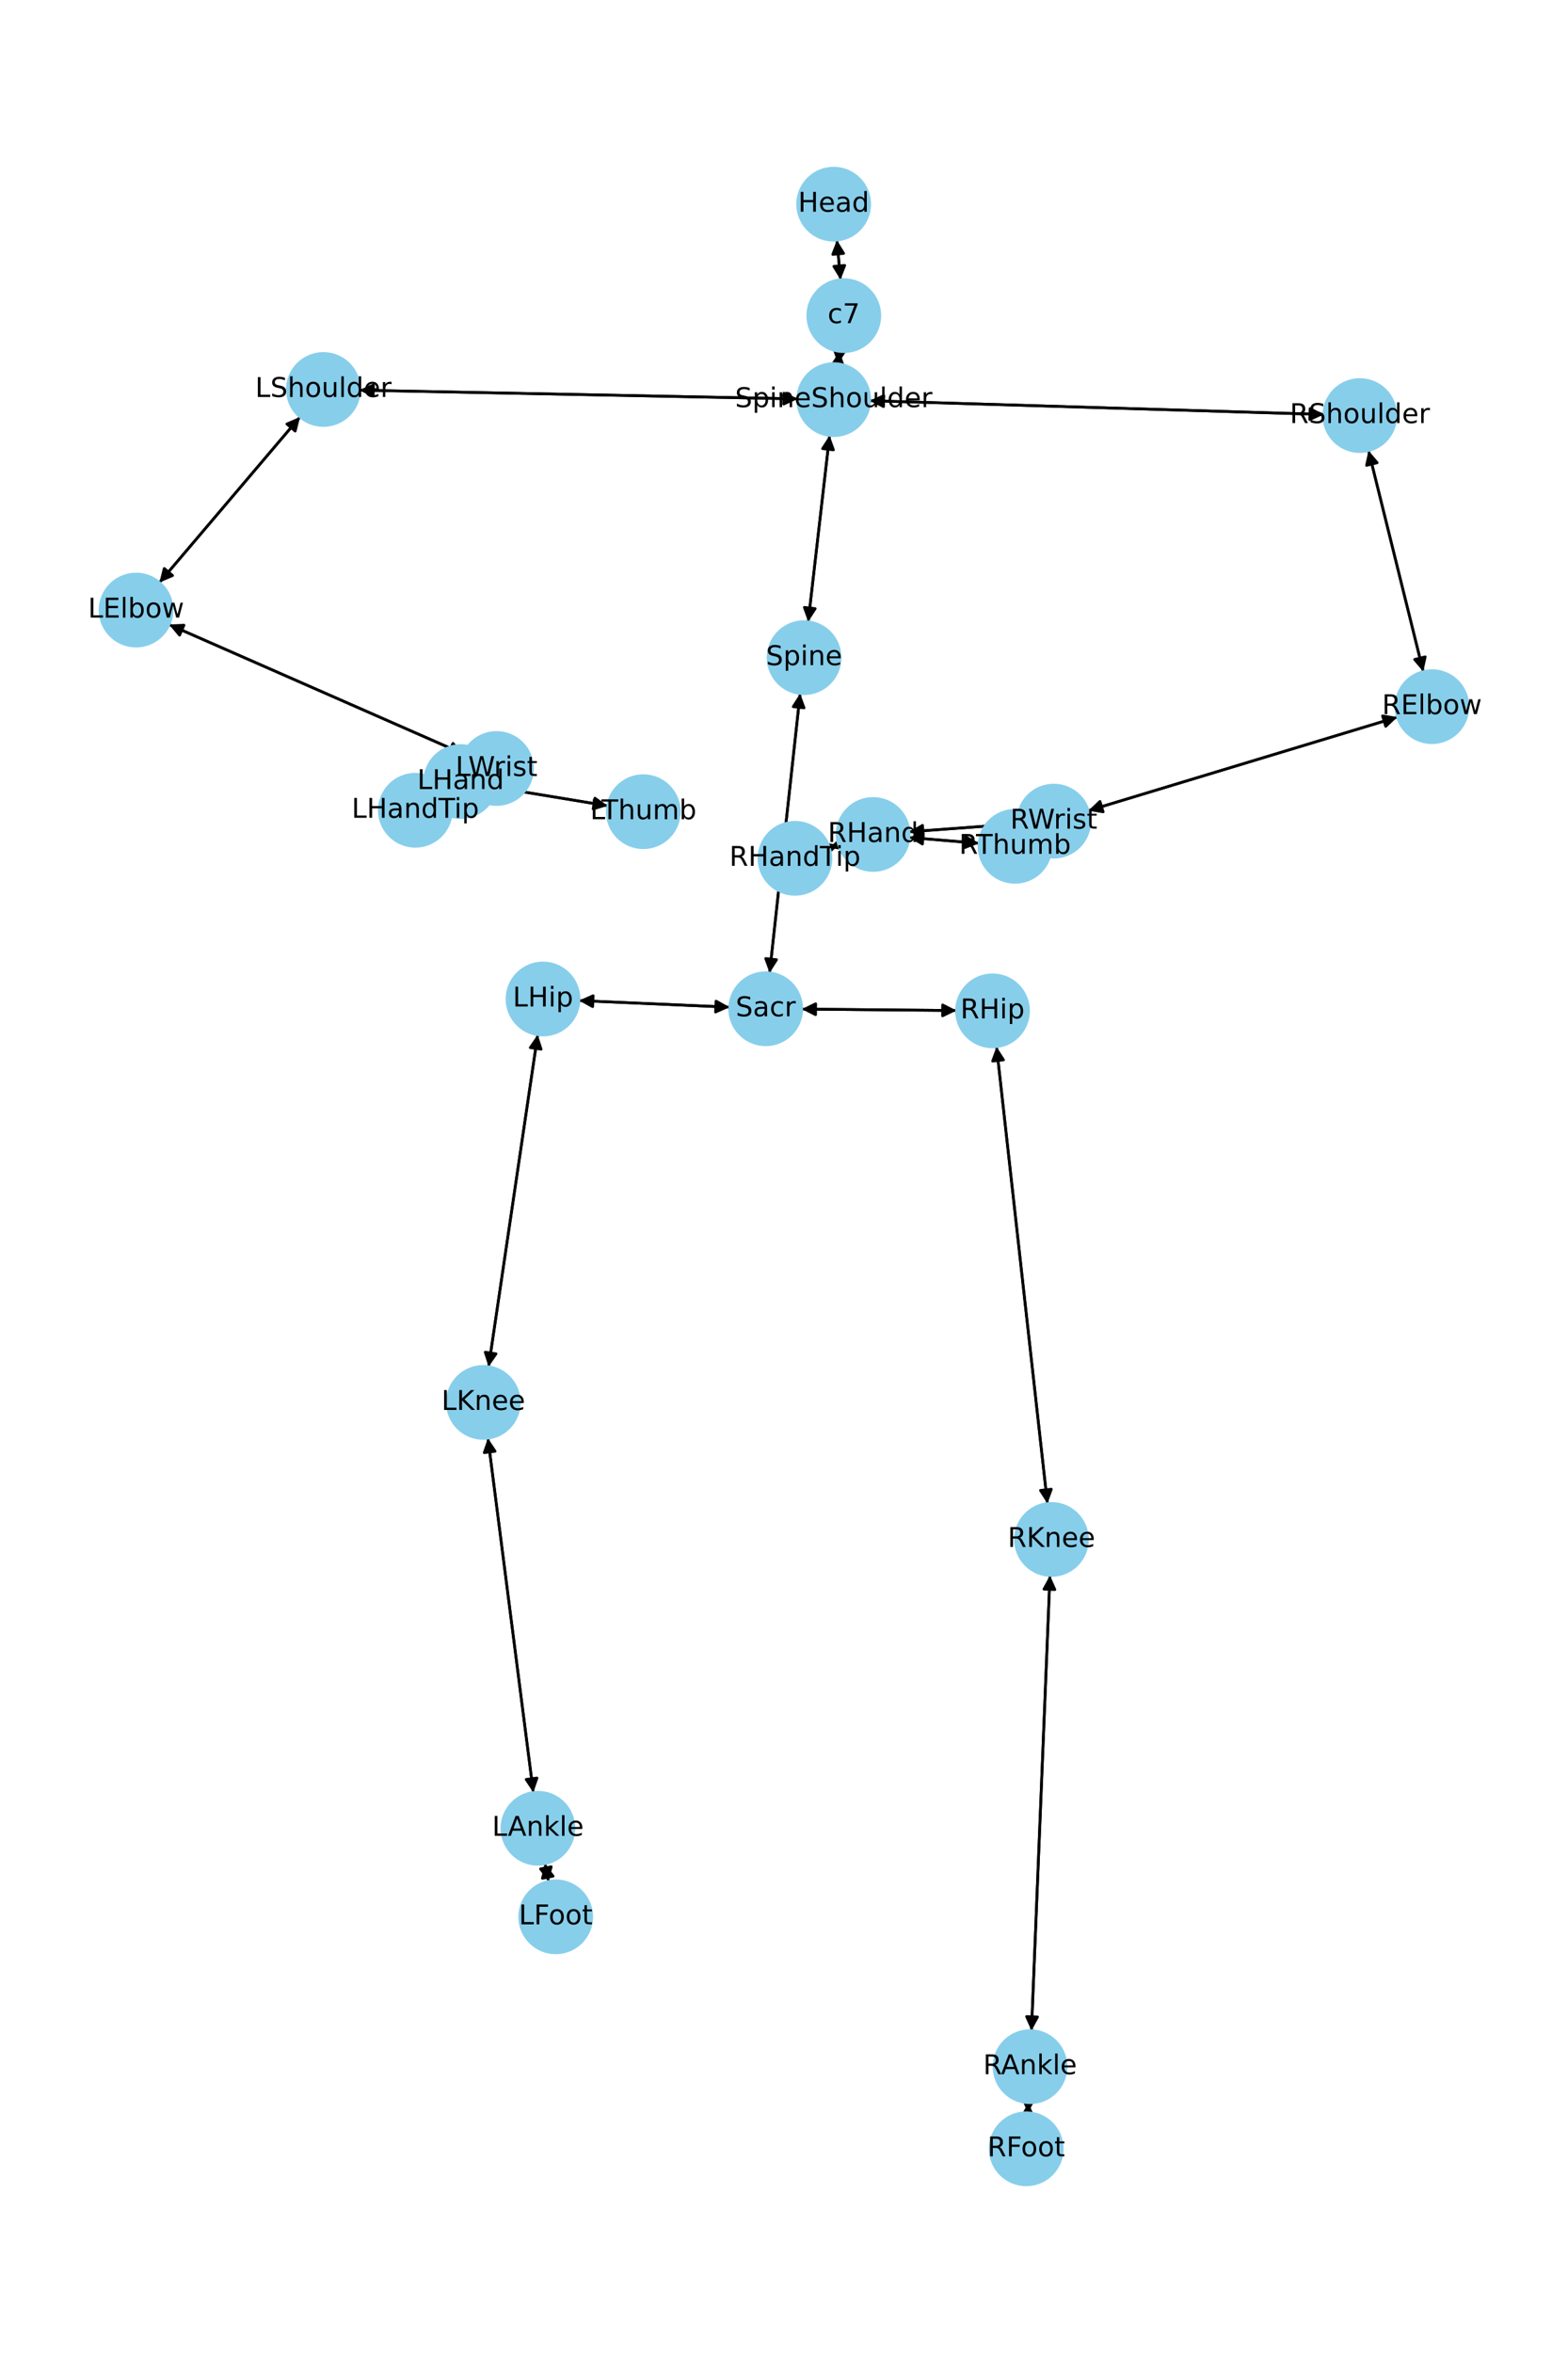 <?xml version="1.0" encoding="utf-8" standalone="no"?>
<!DOCTYPE svg PUBLIC "-//W3C//DTD SVG 1.1//EN"
  "http://www.w3.org/Graphics/SVG/1.1/DTD/svg11.dtd">
<!-- Created with matplotlib (https://matplotlib.org/) -->
<svg height="864pt" version="1.1" viewBox="0 0 576 864" width="576pt" xmlns="http://www.w3.org/2000/svg" xmlns:xlink="http://www.w3.org/1999/xlink">
 <defs>
  <style type="text/css">*{stroke-linecap:butt;stroke-linejoin:round;}</style>
 </defs>
 <g id="figure_1">
  <g id="patch_1">
   <path d="M 0 864 
L 576 864 
L 576 0 
L 0 0 
z
" style="fill:#ffffff;"/>
  </g>
  <g id="axes_1">
   <g id="patch_2">
    <path clip-path="url(#peb3e9d8297)" d="M 307.443 88.151 
Q 308.106 95.439 308.667 101.613 
" style="fill:none;stroke:#000000;stroke-linecap:round;"/>
    <path clip-path="url(#peb3e9d8297)" d="M 310.297 97.448 
L 308.667 101.613 
L 306.313 97.81 
L 310.297 97.448 
z
" style="stroke:#000000;stroke-linecap:round;"/>
   </g>
   <g id="patch_3">
    <path clip-path="url(#peb3e9d8297)" d="M 308.389 129.034 
Q 308.115 131.318 307.974 132.493 
" style="fill:none;stroke:#000000;stroke-linecap:round;"/>
    <path clip-path="url(#peb3e9d8297)" d="M 310.437 128.759 
L 307.974 132.493 
L 306.465 128.283 
L 310.437 128.759 
z
" style="stroke:#000000;stroke-linecap:round;"/>
   </g>
   <g id="patch_4">
    <path clip-path="url(#peb3e9d8297)" d="M 308.768 102.723 
Q 308.105 95.436 307.544 89.261 
" style="fill:none;stroke:#000000;stroke-linecap:round;"/>
    <path clip-path="url(#peb3e9d8297)" d="M 305.915 93.426 
L 307.544 89.261 
L 309.898 93.064 
L 305.915 93.426 
z
" style="stroke:#000000;stroke-linecap:round;"/>
   </g>
   <g id="patch_5">
    <path clip-path="url(#peb3e9d8297)" d="M 304.754 159.879 
Q 300.82 194.108 297.013 227.225 
" style="fill:none;stroke:#000000;stroke-linecap:round;"/>
    <path clip-path="url(#peb3e9d8297)" d="M 299.457 223.48 
L 297.013 227.225 
L 295.483 223.023 
L 299.457 223.48 
z
" style="stroke:#000000;stroke-linecap:round;"/>
   </g>
   <g id="patch_6">
    <path clip-path="url(#peb3e9d8297)" d="M 293.041 146.476 
Q 212.532 144.874 133.141 143.295 
" style="fill:none;stroke:#000000;stroke-linecap:round;"/>
    <path clip-path="url(#peb3e9d8297)" d="M 137.101 145.374 
L 133.141 143.295 
L 137.18 141.375 
L 137.101 145.374 
z
" style="stroke:#000000;stroke-linecap:round;"/>
   </g>
   <g id="patch_7">
    <path clip-path="url(#peb3e9d8297)" d="M 319.486 147.139 
Q 402.899 149.665 485.196 152.157 
" style="fill:none;stroke:#000000;stroke-linecap:round;"/>
    <path clip-path="url(#peb3e9d8297)" d="M 481.258 150.037 
L 485.196 152.157 
L 481.137 154.035 
L 481.258 150.037 
z
" style="stroke:#000000;stroke-linecap:round;"/>
   </g>
   <g id="patch_8">
    <path clip-path="url(#peb3e9d8297)" d="M 307.841 133.604 
Q 308.115 131.32 308.256 130.145 
" style="fill:none;stroke:#000000;stroke-linecap:round;"/>
    <path clip-path="url(#peb3e9d8297)" d="M 305.794 133.878 
L 308.256 130.145 
L 309.765 134.355 
L 305.794 133.878 
z
" style="stroke:#000000;stroke-linecap:round;"/>
   </g>
   <g id="patch_9">
    <path clip-path="url(#peb3e9d8297)" d="M 293.936 254.631 
Q 288.324 305.946 282.832 356.151 
" style="fill:none;stroke:#000000;stroke-linecap:round;"/>
    <path clip-path="url(#peb3e9d8297)" d="M 285.255 352.392 
L 282.832 356.151 
L 281.279 351.957 
L 285.255 352.392 
z
" style="stroke:#000000;stroke-linecap:round;"/>
   </g>
   <g id="patch_10">
    <path clip-path="url(#peb3e9d8297)" d="M 296.886 228.336 
Q 300.82 194.108 304.627 160.99 
" style="fill:none;stroke:#000000;stroke-linecap:round;"/>
    <path clip-path="url(#peb3e9d8297)" d="M 302.183 164.736 
L 304.627 160.99 
L 306.157 165.192 
L 302.183 164.736 
z
" style="stroke:#000000;stroke-linecap:round;"/>
   </g>
   <g id="patch_11">
    <path clip-path="url(#peb3e9d8297)" d="M 268.057 369.83 
Q 240.371 368.617 213.802 367.453 
" style="fill:none;stroke:#000000;stroke-linecap:round;"/>
    <path clip-path="url(#peb3e9d8297)" d="M 217.711 369.626 
L 213.802 367.453 
L 217.886 365.63 
L 217.711 369.626 
z
" style="stroke:#000000;stroke-linecap:round;"/>
   </g>
   <g id="patch_12">
    <path clip-path="url(#peb3e9d8297)" d="M 294.499 370.531 
Q 322.938 370.793 350.258 371.045 
" style="fill:none;stroke:#000000;stroke-linecap:round;"/>
    <path clip-path="url(#peb3e9d8297)" d="M 346.277 369.008 
L 350.258 371.045 
L 346.24 373.008 
L 346.277 369.008 
z
" style="stroke:#000000;stroke-linecap:round;"/>
   </g>
   <g id="patch_13">
    <path clip-path="url(#peb3e9d8297)" d="M 282.711 357.256 
Q 288.324 305.94 293.815 255.736 
" style="fill:none;stroke:#000000;stroke-linecap:round;"/>
    <path clip-path="url(#peb3e9d8297)" d="M 291.392 259.494 
L 293.815 255.736 
L 295.369 259.929 
L 291.392 259.494 
z
" style="stroke:#000000;stroke-linecap:round;"/>
   </g>
   <g id="patch_14">
    <path clip-path="url(#peb3e9d8297)" d="M 110.23 153.093 
Q 84.39 183.512 59.273 213.079 
" style="fill:none;stroke:#000000;stroke-linecap:round;"/>
    <path clip-path="url(#peb3e9d8297)" d="M 63.387 211.326 
L 59.273 213.079 
L 60.339 208.736 
L 63.387 211.326 
z
" style="stroke:#000000;stroke-linecap:round;"/>
   </g>
   <g id="patch_15">
    <path clip-path="url(#peb3e9d8297)" d="M 132.021 143.272 
Q 212.529 144.874 291.92 146.453 
" style="fill:none;stroke:#000000;stroke-linecap:round;"/>
    <path clip-path="url(#peb3e9d8297)" d="M 287.96 144.374 
L 291.92 146.453 
L 287.881 148.373 
L 287.96 144.374 
z
" style="stroke:#000000;stroke-linecap:round;"/>
   </g>
   <g id="patch_16">
    <path clip-path="url(#peb3e9d8297)" d="M 62.094 229.335 
Q 116.188 253.098 169.259 276.411 
" style="fill:none;stroke:#000000;stroke-linecap:round;"/>
    <path clip-path="url(#peb3e9d8297)" d="M 166.401 272.971 
L 169.259 276.411 
L 164.792 276.633 
L 166.401 272.971 
z
" style="stroke:#000000;stroke-linecap:round;"/>
   </g>
   <g id="patch_17">
    <path clip-path="url(#peb3e9d8297)" d="M 58.549 213.932 
Q 84.39 183.512 109.506 153.945 
" style="fill:none;stroke:#000000;stroke-linecap:round;"/>
    <path clip-path="url(#peb3e9d8297)" d="M 105.392 155.699 
L 109.506 153.945 
L 108.441 158.289 
L 105.392 155.699 
z
" style="stroke:#000000;stroke-linecap:round;"/>
   </g>
   <g id="patch_18">
    <path clip-path="url(#peb3e9d8297)" d="M 169.964 286.708 
Q 169.589 286.845 170.265 286.598 
" style="fill:none;stroke:#000000;stroke-linecap:round;"/>
    <path clip-path="url(#peb3e9d8297)" d="M 174.708 287.109 
L 170.265 286.598 
L 173.339 283.35 
L 174.708 287.109 
z
" style="stroke:#000000;stroke-linecap:round;"/>
   </g>
   <g id="patch_19">
    <path clip-path="url(#peb3e9d8297)" d="M 170.284 276.861 
Q 116.189 253.098 63.119 229.785 
" style="fill:none;stroke:#000000;stroke-linecap:round;"/>
    <path clip-path="url(#peb3e9d8297)" d="M 65.976 233.225 
L 63.119 229.785 
L 67.585 229.563 
L 65.976 233.225 
z
" style="stroke:#000000;stroke-linecap:round;"/>
   </g>
   <g id="patch_20">
    <path clip-path="url(#peb3e9d8297)" d="M 158.039 294.062 
Q 155.307 295.793 153.52 296.926 
" style="fill:none;stroke:#000000;stroke-linecap:round;"/>
    <path clip-path="url(#peb3e9d8297)" d="M 157.969 296.474 
L 153.52 296.926 
L 155.828 293.095 
L 157.969 296.474 
z
" style="stroke:#000000;stroke-linecap:round;"/>
   </g>
   <g id="patch_21">
    <path clip-path="url(#peb3e9d8297)" d="M 182.267 289.133 
Q 202.764 292.513 222.158 295.711 
" style="fill:none;stroke:#000000;stroke-linecap:round;"/>
    <path clip-path="url(#peb3e9d8297)" d="M 218.537 293.087 
L 222.158 295.711 
L 217.886 297.034 
L 218.537 293.087 
z
" style="stroke:#000000;stroke-linecap:round;"/>
   </g>
   <g id="patch_22">
    <path clip-path="url(#peb3e9d8297)" d="M 181.644 282.454 
Q 182.019 282.317 181.343 282.563 
" style="fill:none;stroke:#000000;stroke-linecap:round;"/>
    <path clip-path="url(#peb3e9d8297)" d="M 176.9 282.053 
L 181.343 282.563 
L 178.269 285.811 
L 176.9 282.053 
z
" style="stroke:#000000;stroke-linecap:round;"/>
   </g>
   <g id="patch_23">
    <path clip-path="url(#peb3e9d8297)" d="M 502.718 165.433 
Q 512.776 206.032 522.566 245.546 
" style="fill:none;stroke:#000000;stroke-linecap:round;"/>
    <path clip-path="url(#peb3e9d8297)" d="M 523.545 241.182 
L 522.566 245.546 
L 519.663 242.144 
L 523.545 241.182 
z
" style="stroke:#000000;stroke-linecap:round;"/>
   </g>
   <g id="patch_24">
    <path clip-path="url(#peb3e9d8297)" d="M 486.315 152.191 
Q 402.902 149.665 320.605 147.173 
" style="fill:none;stroke:#000000;stroke-linecap:round;"/>
    <path clip-path="url(#peb3e9d8297)" d="M 324.543 149.293 
L 320.605 147.173 
L 324.664 145.295 
L 324.543 149.293 
z
" style="stroke:#000000;stroke-linecap:round;"/>
   </g>
   <g id="patch_25">
    <path clip-path="url(#peb3e9d8297)" d="M 513.353 263.305 
Q 456.557 280.49 400.832 297.351 
" style="fill:none;stroke:#000000;stroke-linecap:round;"/>
    <path clip-path="url(#peb3e9d8297)" d="M 405.239 298.107 
L 400.832 297.351 
L 404.081 294.278 
L 405.239 298.107 
z
" style="stroke:#000000;stroke-linecap:round;"/>
   </g>
   <g id="patch_26">
    <path clip-path="url(#peb3e9d8297)" d="M 522.835 246.632 
Q 512.776 206.033 502.987 166.519 
" style="fill:none;stroke:#000000;stroke-linecap:round;"/>
    <path clip-path="url(#peb3e9d8297)" d="M 502.007 170.883 
L 502.987 166.519 
L 505.89 169.921 
L 502.007 170.883 
z
" style="stroke:#000000;stroke-linecap:round;"/>
   </g>
   <g id="patch_27">
    <path clip-path="url(#peb3e9d8297)" d="M 373.904 302.481 
Q 353.915 303.957 335.041 305.351 
" style="fill:none;stroke:#000000;stroke-linecap:round;"/>
    <path clip-path="url(#peb3e9d8297)" d="M 339.178 307.051 
L 335.041 305.351 
L 338.883 303.062 
L 339.178 307.051 
z
" style="stroke:#000000;stroke-linecap:round;"/>
   </g>
   <g id="patch_28">
    <path clip-path="url(#peb3e9d8297)" d="M 399.76 297.675 
Q 456.556 280.491 512.281 263.63 
" style="fill:none;stroke:#000000;stroke-linecap:round;"/>
    <path clip-path="url(#peb3e9d8297)" d="M 507.874 262.874 
L 512.281 263.63 
L 509.032 266.702 
L 507.874 262.874 
z
" style="stroke:#000000;stroke-linecap:round;"/>
   </g>
   <g id="patch_29">
    <path clip-path="url(#peb3e9d8297)" d="M 308.081 310.269 
Q 306.382 310.787 305.752 310.979 
" style="fill:none;stroke:#000000;stroke-linecap:round;"/>
    <path clip-path="url(#peb3e9d8297)" d="M 310.162 311.725 
L 305.752 310.979 
L 308.994 307.899 
L 310.162 311.725 
z
" style="stroke:#000000;stroke-linecap:round;"/>
   </g>
   <g id="patch_30">
    <path clip-path="url(#peb3e9d8297)" d="M 333.916 307.508 
Q 346.798 308.583 358.565 309.565 
" style="fill:none;stroke:#000000;stroke-linecap:round;"/>
    <path clip-path="url(#peb3e9d8297)" d="M 354.746 307.24 
L 358.565 309.565 
L 354.413 311.226 
L 354.746 307.24 
z
" style="stroke:#000000;stroke-linecap:round;"/>
   </g>
   <g id="patch_31">
    <path clip-path="url(#peb3e9d8297)" d="M 333.927 305.434 
Q 353.916 303.957 372.79 302.563 
" style="fill:none;stroke:#000000;stroke-linecap:round;"/>
    <path clip-path="url(#peb3e9d8297)" d="M 368.653 300.863 
L 372.79 302.563 
L 368.948 304.853 
L 368.653 300.863 
z
" style="stroke:#000000;stroke-linecap:round;"/>
   </g>
   <g id="patch_32">
    <path clip-path="url(#peb3e9d8297)" d="M 197.533 379.912 
Q 188.511 440.892 179.652 500.766 
" style="fill:none;stroke:#000000;stroke-linecap:round;"/>
    <path clip-path="url(#peb3e9d8297)" d="M 182.216 497.102 
L 179.652 500.766 
L 178.259 496.516 
L 182.216 497.102 
z
" style="stroke:#000000;stroke-linecap:round;"/>
   </g>
   <g id="patch_33">
    <path clip-path="url(#peb3e9d8297)" d="M 212.686 367.404 
Q 240.371 368.617 266.94 369.782 
" style="fill:none;stroke:#000000;stroke-linecap:round;"/>
    <path clip-path="url(#peb3e9d8297)" d="M 263.031 367.608 
L 266.94 369.782 
L 262.856 371.604 
L 263.031 367.608 
z
" style="stroke:#000000;stroke-linecap:round;"/>
   </g>
   <g id="patch_34">
    <path clip-path="url(#peb3e9d8297)" d="M 179.235 528.075 
Q 187.579 593.141 195.78 657.098 
" style="fill:none;stroke:#000000;stroke-linecap:round;"/>
    <path clip-path="url(#peb3e9d8297)" d="M 197.255 652.876 
L 195.78 657.098 
L 193.288 653.385 
L 197.255 652.876 
z
" style="stroke:#000000;stroke-linecap:round;"/>
   </g>
   <g id="patch_35">
    <path clip-path="url(#peb3e9d8297)" d="M 179.489 501.87 
Q 188.511 440.889 197.37 381.015 
" style="fill:none;stroke:#000000;stroke-linecap:round;"/>
    <path clip-path="url(#peb3e9d8297)" d="M 194.806 384.68 
L 197.37 381.015 
L 198.763 385.265 
L 194.806 384.68 
z
" style="stroke:#000000;stroke-linecap:round;"/>
   </g>
   <g id="patch_36">
    <path clip-path="url(#peb3e9d8297)" d="M 200.209 684.293 
Q 200.87 687.583 201.311 689.778 
" style="fill:none;stroke:#000000;stroke-linecap:round;"/>
    <path clip-path="url(#peb3e9d8297)" d="M 202.484 685.462 
L 201.311 689.778 
L 198.562 686.25 
L 202.484 685.462 
z
" style="stroke:#000000;stroke-linecap:round;"/>
   </g>
   <g id="patch_37">
    <path clip-path="url(#peb3e9d8297)" d="M 195.923 658.208 
Q 187.579 593.142 179.377 529.185 
" style="fill:none;stroke:#000000;stroke-linecap:round;"/>
    <path clip-path="url(#peb3e9d8297)" d="M 177.902 533.407 
L 179.377 529.185 
L 181.87 532.898 
L 177.902 533.407 
z
" style="stroke:#000000;stroke-linecap:round;"/>
   </g>
   <g id="patch_38">
    <path clip-path="url(#peb3e9d8297)" d="M 201.531 690.874 
Q 200.87 687.583 200.429 685.389 
" style="fill:none;stroke:#000000;stroke-linecap:round;"/>
    <path clip-path="url(#peb3e9d8297)" d="M 199.256 689.704 
L 200.429 685.389 
L 203.178 688.917 
L 199.256 689.704 
z
" style="stroke:#000000;stroke-linecap:round;"/>
   </g>
   <g id="patch_39">
    <path clip-path="url(#peb3e9d8297)" d="M 366.067 384.324 
Q 375.421 468.225 384.651 551.015 
" style="fill:none;stroke:#000000;stroke-linecap:round;"/>
    <path clip-path="url(#peb3e9d8297)" d="M 386.195 546.818 
L 384.651 551.015 
L 382.22 547.261 
L 386.195 546.818 
z
" style="stroke:#000000;stroke-linecap:round;"/>
   </g>
   <g id="patch_40">
    <path clip-path="url(#peb3e9d8297)" d="M 351.376 371.055 
Q 322.937 370.793 295.616 370.542 
" style="fill:none;stroke:#000000;stroke-linecap:round;"/>
    <path clip-path="url(#peb3e9d8297)" d="M 299.598 372.579 
L 295.616 370.542 
L 299.635 368.579 
L 299.598 372.579 
z
" style="stroke:#000000;stroke-linecap:round;"/>
   </g>
   <g id="patch_41">
    <path clip-path="url(#peb3e9d8297)" d="M 385.703 578.491 
Q 382.309 662.07 378.96 744.532 
" style="fill:none;stroke:#000000;stroke-linecap:round;"/>
    <path clip-path="url(#peb3e9d8297)" d="M 381.121 740.616 
L 378.96 744.532 
L 377.124 740.454 
L 381.121 740.616 
z
" style="stroke:#000000;stroke-linecap:round;"/>
   </g>
   <g id="patch_42">
    <path clip-path="url(#peb3e9d8297)" d="M 384.774 552.124 
Q 375.421 468.223 366.191 385.433 
" style="fill:none;stroke:#000000;stroke-linecap:round;"/>
    <path clip-path="url(#peb3e9d8297)" d="M 364.647 389.63 
L 366.191 385.433 
L 368.622 389.187 
L 364.647 389.63 
z
" style="stroke:#000000;stroke-linecap:round;"/>
   </g>
   <g id="patch_43">
    <path clip-path="url(#peb3e9d8297)" d="M 377.767 772.08 
Q 377.68 773.944 377.646 774.691 
" style="fill:none;stroke:#000000;stroke-linecap:round;"/>
    <path clip-path="url(#peb3e9d8297)" d="M 379.829 770.788 
L 377.646 774.691 
L 375.833 770.603 
L 379.829 770.788 
z
" style="stroke:#000000;stroke-linecap:round;"/>
   </g>
   <g id="patch_44">
    <path clip-path="url(#peb3e9d8297)" d="M 378.915 745.649 
Q 382.309 662.07 385.658 579.608 
" style="fill:none;stroke:#000000;stroke-linecap:round;"/>
    <path clip-path="url(#peb3e9d8297)" d="M 383.497 583.523 
L 385.658 579.608 
L 387.494 583.686 
L 383.497 583.523 
z
" style="stroke:#000000;stroke-linecap:round;"/>
   </g>
   <g id="patch_45">
    <path clip-path="url(#peb3e9d8297)" d="M 377.594 775.813 
Q 377.68 773.949 377.715 773.203 
" style="fill:none;stroke:#000000;stroke-linecap:round;"/>
    <path clip-path="url(#peb3e9d8297)" d="M 375.532 777.106 
L 377.715 773.203 
L 379.527 777.291 
L 375.532 777.106 
z
" style="stroke:#000000;stroke-linecap:round;"/>
   </g>
   <g id="patch_46">
    <path clip-path="url(#peb3e9d8297)" d="M 163.75 290.443 
Q 166.482 288.712 168.27 287.58 
" style="fill:none;stroke:#000000;stroke-linecap:round;"/>
    <path clip-path="url(#peb3e9d8297)" d="M 163.82 288.031 
L 168.27 287.58 
L 165.961 291.41 
L 163.82 288.031 
z
" style="stroke:#000000;stroke-linecap:round;"/>
   </g>
   <g id="patch_47">
    <path clip-path="url(#peb3e9d8297)" d="M 223.263 295.893 
Q 202.765 292.513 183.371 289.315 
" style="fill:none;stroke:#000000;stroke-linecap:round;"/>
    <path clip-path="url(#peb3e9d8297)" d="M 186.992 291.939 
L 183.371 289.315 
L 187.643 287.993 
L 186.992 291.939 
z
" style="stroke:#000000;stroke-linecap:round;"/>
   </g>
   <g id="patch_48">
    <path clip-path="url(#peb3e9d8297)" d="M 304.682 311.306 
Q 306.381 310.788 307.01 310.596 
" style="fill:none;stroke:#000000;stroke-linecap:round;"/>
    <path clip-path="url(#peb3e9d8297)" d="M 302.601 309.85 
L 307.01 310.596 
L 303.768 313.676 
L 302.601 309.85 
z
" style="stroke:#000000;stroke-linecap:round;"/>
   </g>
   <g id="patch_49">
    <path clip-path="url(#peb3e9d8297)" d="M 359.681 309.659 
Q 346.8 308.583 335.032 307.601 
" style="fill:none;stroke:#000000;stroke-linecap:round;"/>
    <path clip-path="url(#peb3e9d8297)" d="M 338.852 309.927 
L 335.032 307.601 
L 339.185 305.941 
L 338.852 309.927 
z
" style="stroke:#000000;stroke-linecap:round;"/>
   </g>
   <g id="PathCollection_1">
    <defs>
     <path d="M 0 13.229 
C 3.508 13.229 6.873 11.835 9.354 9.354 
C 11.835 6.873 13.229 3.508 13.229 0 
C 13.229 -3.508 11.835 -6.873 9.354 -9.354 
C 6.873 -11.835 3.508 -13.229 0 -13.229 
C -3.508 -13.229 -6.873 -11.835 -9.354 -9.354 
C -11.835 -6.873 -13.229 -3.508 -13.229 0 
C -13.229 3.508 -11.835 6.873 -9.354 9.354 
C -6.873 11.835 -3.508 13.229 0 13.229 
z
" id="m59c75a19c3" style="stroke:#87ceeb;"/>
    </defs>
    <g clip-path="url(#peb3e9d8297)">
     <use style="fill:#87ceeb;stroke:#87ceeb;" x="306.246" xlink:href="#m59c75a19c3" y="74.975"/>
     <use style="fill:#87ceeb;stroke:#87ceeb;" x="309.966" xlink:href="#m59c75a19c3" y="115.899"/>
     <use style="fill:#87ceeb;stroke:#87ceeb;" x="306.265" xlink:href="#m59c75a19c3" y="146.739"/>
     <use style="fill:#87ceeb;stroke:#87ceeb;" x="295.375" xlink:href="#m59c75a19c3" y="241.477"/>
     <use style="fill:#87ceeb;stroke:#87ceeb;" x="281.273" xlink:href="#m59c75a19c3" y="370.41"/>
     <use style="fill:#87ceeb;stroke:#87ceeb;" x="118.796" xlink:href="#m59c75a19c3" y="143.009"/>
     <use style="fill:#87ceeb;stroke:#87ceeb;" x="49.983" xlink:href="#m59c75a19c3" y="224.015"/>
     <use style="fill:#87ceeb;stroke:#87ceeb;" x="182.394" xlink:href="#m59c75a19c3" y="282.181"/>
     <use style="fill:#87ceeb;stroke:#87ceeb;" x="169.214" xlink:href="#m59c75a19c3" y="286.981"/>
     <use style="fill:#87ceeb;stroke:#87ceeb;" x="499.536" xlink:href="#m59c75a19c3" y="152.591"/>
     <use style="fill:#87ceeb;stroke:#87ceeb;" x="526.017" xlink:href="#m59c75a19c3" y="259.474"/>
     <use style="fill:#87ceeb;stroke:#87ceeb;" x="387.097" xlink:href="#m59c75a19c3" y="301.507"/>
     <use style="fill:#87ceeb;stroke:#87ceeb;" x="320.735" xlink:href="#m59c75a19c3" y="306.408"/>
     <use style="fill:#87ceeb;stroke:#87ceeb;" x="199.469" xlink:href="#m59c75a19c3" y="366.824"/>
     <use style="fill:#87ceeb;stroke:#87ceeb;" x="177.553" xlink:href="#m59c75a19c3" y="514.957"/>
     <use style="fill:#87ceeb;stroke:#87ceeb;" x="197.605" xlink:href="#m59c75a19c3" y="671.327"/>
     <use style="fill:#87ceeb;stroke:#87ceeb;" x="204.135" xlink:href="#m59c75a19c3" y="703.84"/>
     <use style="fill:#87ceeb;stroke:#87ceeb;" x="364.602" xlink:href="#m59c75a19c3" y="371.177"/>
     <use style="fill:#87ceeb;stroke:#87ceeb;" x="386.24" xlink:href="#m59c75a19c3" y="565.271"/>
     <use style="fill:#87ceeb;stroke:#87ceeb;" x="378.378" xlink:href="#m59c75a19c3" y="758.869"/>
     <use style="fill:#87ceeb;stroke:#87ceeb;" x="376.982" xlink:href="#m59c75a19c3" y="789.025"/>
     <use style="fill:#87ceeb;stroke:#87ceeb;" x="152.575" xlink:href="#m59c75a19c3" y="297.524"/>
     <use style="fill:#87ceeb;stroke:#87ceeb;" x="236.315" xlink:href="#m59c75a19c3" y="298.045"/>
     <use style="fill:#87ceeb;stroke:#87ceeb;" x="292.028" xlink:href="#m59c75a19c3" y="315.167"/>
     <use style="fill:#87ceeb;stroke:#87ceeb;" x="372.863" xlink:href="#m59c75a19c3" y="310.759"/>
    </g>
   </g>
   <g id="text_1">
    <g clip-path="url(#peb3e9d8297)">
     <!-- Head -->
     <g transform="translate(293.171 77.735)scale(0.1 -0.1)">
      <defs>
       <path d="M 9.812 72.906 
L 19.672 72.906 
L 19.672 43.016 
L 55.516 43.016 
L 55.516 72.906 
L 65.375 72.906 
L 65.375 0 
L 55.516 0 
L 55.516 34.719 
L 19.672 34.719 
L 19.672 0 
L 9.812 0 
z
" id="DejaVuSans-72"/>
       <path d="M 56.203 29.594 
L 56.203 25.203 
L 14.891 25.203 
Q 15.484 15.922 20.484 11.062 
Q 25.484 6.203 34.422 6.203 
Q 39.594 6.203 44.453 7.469 
Q 49.312 8.734 54.109 11.281 
L 54.109 2.781 
Q 49.266 0.734 44.188 -0.344 
Q 39.109 -1.422 33.891 -1.422 
Q 20.797 -1.422 13.156 6.188 
Q 5.516 13.812 5.516 26.812 
Q 5.516 40.234 12.766 48.109 
Q 20.016 56 32.328 56 
Q 43.359 56 49.781 48.891 
Q 56.203 41.797 56.203 29.594 
z
M 47.219 32.234 
Q 47.125 39.594 43.094 43.984 
Q 39.062 48.391 32.422 48.391 
Q 24.906 48.391 20.391 44.141 
Q 15.875 39.891 15.188 32.172 
z
" id="DejaVuSans-101"/>
       <path d="M 34.281 27.484 
Q 23.391 27.484 19.188 25 
Q 14.984 22.516 14.984 16.5 
Q 14.984 11.719 18.141 8.906 
Q 21.297 6.109 26.703 6.109 
Q 34.188 6.109 38.703 11.406 
Q 43.219 16.703 43.219 25.484 
L 43.219 27.484 
z
M 52.203 31.203 
L 52.203 0 
L 43.219 0 
L 43.219 8.297 
Q 40.141 3.328 35.547 0.953 
Q 30.953 -1.422 24.312 -1.422 
Q 15.922 -1.422 10.953 3.297 
Q 6 8.016 6 15.922 
Q 6 25.141 12.172 29.828 
Q 18.359 34.516 30.609 34.516 
L 43.219 34.516 
L 43.219 35.406 
Q 43.219 41.609 39.141 45 
Q 35.062 48.391 27.688 48.391 
Q 23 48.391 18.547 47.266 
Q 14.109 46.141 10.016 43.891 
L 10.016 52.203 
Q 14.938 54.109 19.578 55.047 
Q 24.219 56 28.609 56 
Q 40.484 56 46.344 49.844 
Q 52.203 43.703 52.203 31.203 
z
" id="DejaVuSans-97"/>
       <path d="M 45.406 46.391 
L 45.406 75.984 
L 54.391 75.984 
L 54.391 0 
L 45.406 0 
L 45.406 8.203 
Q 42.578 3.328 38.25 0.953 
Q 33.938 -1.422 27.875 -1.422 
Q 17.969 -1.422 11.734 6.484 
Q 5.516 14.406 5.516 27.297 
Q 5.516 40.188 11.734 48.094 
Q 17.969 56 27.875 56 
Q 33.938 56 38.25 53.625 
Q 42.578 51.266 45.406 46.391 
z
M 14.797 27.297 
Q 14.797 17.391 18.875 11.75 
Q 22.953 6.109 30.078 6.109 
Q 37.203 6.109 41.297 11.75 
Q 45.406 17.391 45.406 27.297 
Q 45.406 37.203 41.297 42.844 
Q 37.203 48.484 30.078 48.484 
Q 22.953 48.484 18.875 42.844 
Q 14.797 37.203 14.797 27.297 
z
" id="DejaVuSans-100"/>
      </defs>
      <use xlink:href="#DejaVuSans-72"/>
      <use x="75.195" xlink:href="#DejaVuSans-101"/>
      <use x="136.719" xlink:href="#DejaVuSans-97"/>
      <use x="197.998" xlink:href="#DejaVuSans-100"/>
     </g>
    </g>
   </g>
   <g id="text_2">
    <g clip-path="url(#peb3e9d8297)">
     <!-- c7 -->
     <g transform="translate(304.035 118.658)scale(0.1 -0.1)">
      <defs>
       <path d="M 48.781 52.594 
L 48.781 44.188 
Q 44.969 46.297 41.141 47.344 
Q 37.312 48.391 33.406 48.391 
Q 24.656 48.391 19.812 42.844 
Q 14.984 37.312 14.984 27.297 
Q 14.984 17.281 19.812 11.734 
Q 24.656 6.203 33.406 6.203 
Q 37.312 6.203 41.141 7.25 
Q 44.969 8.297 48.781 10.406 
L 48.781 2.094 
Q 45.016 0.344 40.984 -0.531 
Q 36.969 -1.422 32.422 -1.422 
Q 20.062 -1.422 12.781 6.344 
Q 5.516 14.109 5.516 27.297 
Q 5.516 40.672 12.859 48.328 
Q 20.219 56 33.016 56 
Q 37.156 56 41.109 55.141 
Q 45.062 54.297 48.781 52.594 
z
" id="DejaVuSans-99"/>
       <path d="M 8.203 72.906 
L 55.078 72.906 
L 55.078 68.703 
L 28.609 0 
L 18.312 0 
L 43.219 64.594 
L 8.203 64.594 
z
" id="DejaVuSans-55"/>
      </defs>
      <use xlink:href="#DejaVuSans-99"/>
      <use x="54.98" xlink:href="#DejaVuSans-55"/>
     </g>
    </g>
   </g>
   <g id="text_3">
    <g clip-path="url(#peb3e9d8297)">
     <!-- SpineShoulder -->
     <g transform="translate(270.016 149.498)scale(0.1 -0.1)">
      <defs>
       <path d="M 53.516 70.516 
L 53.516 60.891 
Q 47.906 63.578 42.922 64.891 
Q 37.938 66.219 33.297 66.219 
Q 25.25 66.219 20.875 63.094 
Q 16.5 59.969 16.5 54.203 
Q 16.5 49.359 19.406 46.891 
Q 22.312 44.438 30.422 42.922 
L 36.375 41.703 
Q 47.406 39.594 52.656 34.297 
Q 57.906 29 57.906 20.125 
Q 57.906 9.516 50.797 4.047 
Q 43.703 -1.422 29.984 -1.422 
Q 24.812 -1.422 18.969 -0.25 
Q 13.141 0.922 6.891 3.219 
L 6.891 13.375 
Q 12.891 10.016 18.656 8.297 
Q 24.422 6.594 29.984 6.594 
Q 38.422 6.594 43.016 9.906 
Q 47.609 13.234 47.609 19.391 
Q 47.609 24.75 44.312 27.781 
Q 41.016 30.812 33.5 32.328 
L 27.484 33.5 
Q 16.453 35.688 11.516 40.375 
Q 6.594 45.062 6.594 53.422 
Q 6.594 63.094 13.406 68.656 
Q 20.219 74.219 32.172 74.219 
Q 37.312 74.219 42.625 73.281 
Q 47.953 72.359 53.516 70.516 
z
" id="DejaVuSans-83"/>
       <path d="M 18.109 8.203 
L 18.109 -20.797 
L 9.078 -20.797 
L 9.078 54.688 
L 18.109 54.688 
L 18.109 46.391 
Q 20.953 51.266 25.266 53.625 
Q 29.594 56 35.594 56 
Q 45.562 56 51.781 48.094 
Q 58.016 40.188 58.016 27.297 
Q 58.016 14.406 51.781 6.484 
Q 45.562 -1.422 35.594 -1.422 
Q 29.594 -1.422 25.266 0.953 
Q 20.953 3.328 18.109 8.203 
z
M 48.688 27.297 
Q 48.688 37.203 44.609 42.844 
Q 40.531 48.484 33.406 48.484 
Q 26.266 48.484 22.188 42.844 
Q 18.109 37.203 18.109 27.297 
Q 18.109 17.391 22.188 11.75 
Q 26.266 6.109 33.406 6.109 
Q 40.531 6.109 44.609 11.75 
Q 48.688 17.391 48.688 27.297 
z
" id="DejaVuSans-112"/>
       <path d="M 9.422 54.688 
L 18.406 54.688 
L 18.406 0 
L 9.422 0 
z
M 9.422 75.984 
L 18.406 75.984 
L 18.406 64.594 
L 9.422 64.594 
z
" id="DejaVuSans-105"/>
       <path d="M 54.891 33.016 
L 54.891 0 
L 45.906 0 
L 45.906 32.719 
Q 45.906 40.484 42.875 44.328 
Q 39.844 48.188 33.797 48.188 
Q 26.516 48.188 22.312 43.547 
Q 18.109 38.922 18.109 30.906 
L 18.109 0 
L 9.078 0 
L 9.078 54.688 
L 18.109 54.688 
L 18.109 46.188 
Q 21.344 51.125 25.703 53.562 
Q 30.078 56 35.797 56 
Q 45.219 56 50.047 50.172 
Q 54.891 44.344 54.891 33.016 
z
" id="DejaVuSans-110"/>
       <path d="M 54.891 33.016 
L 54.891 0 
L 45.906 0 
L 45.906 32.719 
Q 45.906 40.484 42.875 44.328 
Q 39.844 48.188 33.797 48.188 
Q 26.516 48.188 22.312 43.547 
Q 18.109 38.922 18.109 30.906 
L 18.109 0 
L 9.078 0 
L 9.078 75.984 
L 18.109 75.984 
L 18.109 46.188 
Q 21.344 51.125 25.703 53.562 
Q 30.078 56 35.797 56 
Q 45.219 56 50.047 50.172 
Q 54.891 44.344 54.891 33.016 
z
" id="DejaVuSans-104"/>
       <path d="M 30.609 48.391 
Q 23.391 48.391 19.188 42.75 
Q 14.984 37.109 14.984 27.297 
Q 14.984 17.484 19.156 11.844 
Q 23.344 6.203 30.609 6.203 
Q 37.797 6.203 41.984 11.859 
Q 46.188 17.531 46.188 27.297 
Q 46.188 37.016 41.984 42.703 
Q 37.797 48.391 30.609 48.391 
z
M 30.609 56 
Q 42.328 56 49.016 48.375 
Q 55.719 40.766 55.719 27.297 
Q 55.719 13.875 49.016 6.219 
Q 42.328 -1.422 30.609 -1.422 
Q 18.844 -1.422 12.172 6.219 
Q 5.516 13.875 5.516 27.297 
Q 5.516 40.766 12.172 48.375 
Q 18.844 56 30.609 56 
z
" id="DejaVuSans-111"/>
       <path d="M 8.5 21.578 
L 8.5 54.688 
L 17.484 54.688 
L 17.484 21.922 
Q 17.484 14.156 20.5 10.266 
Q 23.531 6.391 29.594 6.391 
Q 36.859 6.391 41.078 11.031 
Q 45.312 15.672 45.312 23.688 
L 45.312 54.688 
L 54.297 54.688 
L 54.297 0 
L 45.312 0 
L 45.312 8.406 
Q 42.047 3.422 37.719 1 
Q 33.406 -1.422 27.688 -1.422 
Q 18.266 -1.422 13.375 4.438 
Q 8.5 10.297 8.5 21.578 
z
M 31.109 56 
z
" id="DejaVuSans-117"/>
       <path d="M 9.422 75.984 
L 18.406 75.984 
L 18.406 0 
L 9.422 0 
z
" id="DejaVuSans-108"/>
       <path d="M 41.109 46.297 
Q 39.594 47.172 37.812 47.578 
Q 36.031 48 33.891 48 
Q 26.266 48 22.188 43.047 
Q 18.109 38.094 18.109 28.812 
L 18.109 0 
L 9.078 0 
L 9.078 54.688 
L 18.109 54.688 
L 18.109 46.188 
Q 20.953 51.172 25.484 53.578 
Q 30.031 56 36.531 56 
Q 37.453 56 38.578 55.875 
Q 39.703 55.766 41.062 55.516 
z
" id="DejaVuSans-114"/>
      </defs>
      <use xlink:href="#DejaVuSans-83"/>
      <use x="63.477" xlink:href="#DejaVuSans-112"/>
      <use x="126.953" xlink:href="#DejaVuSans-105"/>
      <use x="154.736" xlink:href="#DejaVuSans-110"/>
      <use x="218.115" xlink:href="#DejaVuSans-101"/>
      <use x="279.639" xlink:href="#DejaVuSans-83"/>
      <use x="343.115" xlink:href="#DejaVuSans-104"/>
      <use x="406.494" xlink:href="#DejaVuSans-111"/>
      <use x="467.676" xlink:href="#DejaVuSans-117"/>
      <use x="531.055" xlink:href="#DejaVuSans-108"/>
      <use x="558.838" xlink:href="#DejaVuSans-100"/>
      <use x="622.314" xlink:href="#DejaVuSans-101"/>
      <use x="683.838" xlink:href="#DejaVuSans-114"/>
     </g>
    </g>
   </g>
   <g id="text_4">
    <g clip-path="url(#peb3e9d8297)">
     <!-- Spine -->
     <g transform="translate(281.392 244.236)scale(0.1 -0.1)">
      <use xlink:href="#DejaVuSans-83"/>
      <use x="63.477" xlink:href="#DejaVuSans-112"/>
      <use x="126.953" xlink:href="#DejaVuSans-105"/>
      <use x="154.736" xlink:href="#DejaVuSans-110"/>
      <use x="218.115" xlink:href="#DejaVuSans-101"/>
     </g>
    </g>
   </g>
   <g id="text_5">
    <g clip-path="url(#peb3e9d8297)">
     <!-- Sacr -->
     <g transform="translate(270.23 373.169)scale(0.1 -0.1)">
      <use xlink:href="#DejaVuSans-83"/>
      <use x="63.477" xlink:href="#DejaVuSans-97"/>
      <use x="124.756" xlink:href="#DejaVuSans-99"/>
      <use x="179.736" xlink:href="#DejaVuSans-114"/>
     </g>
    </g>
   </g>
   <g id="text_6">
    <g clip-path="url(#peb3e9d8297)">
     <!-- LShoulder -->
     <g transform="translate(93.744 145.769)scale(0.1 -0.1)">
      <defs>
       <path d="M 9.812 72.906 
L 19.672 72.906 
L 19.672 8.297 
L 55.172 8.297 
L 55.172 0 
L 9.812 0 
z
" id="DejaVuSans-76"/>
      </defs>
      <use xlink:href="#DejaVuSans-76"/>
      <use x="55.713" xlink:href="#DejaVuSans-83"/>
      <use x="119.189" xlink:href="#DejaVuSans-104"/>
      <use x="182.568" xlink:href="#DejaVuSans-111"/>
      <use x="243.75" xlink:href="#DejaVuSans-117"/>
      <use x="307.129" xlink:href="#DejaVuSans-108"/>
      <use x="334.912" xlink:href="#DejaVuSans-100"/>
      <use x="398.389" xlink:href="#DejaVuSans-101"/>
      <use x="459.912" xlink:href="#DejaVuSans-114"/>
     </g>
    </g>
   </g>
   <g id="text_7">
    <g clip-path="url(#peb3e9d8297)">
     <!-- LElbow -->
     <g transform="translate(32.326 226.775)scale(0.1 -0.1)">
      <defs>
       <path d="M 9.812 72.906 
L 55.906 72.906 
L 55.906 64.594 
L 19.672 64.594 
L 19.672 43.016 
L 54.391 43.016 
L 54.391 34.719 
L 19.672 34.719 
L 19.672 8.297 
L 56.781 8.297 
L 56.781 0 
L 9.812 0 
z
" id="DejaVuSans-69"/>
       <path d="M 48.688 27.297 
Q 48.688 37.203 44.609 42.844 
Q 40.531 48.484 33.406 48.484 
Q 26.266 48.484 22.188 42.844 
Q 18.109 37.203 18.109 27.297 
Q 18.109 17.391 22.188 11.75 
Q 26.266 6.109 33.406 6.109 
Q 40.531 6.109 44.609 11.75 
Q 48.688 17.391 48.688 27.297 
z
M 18.109 46.391 
Q 20.953 51.266 25.266 53.625 
Q 29.594 56 35.594 56 
Q 45.562 56 51.781 48.094 
Q 58.016 40.188 58.016 27.297 
Q 58.016 14.406 51.781 6.484 
Q 45.562 -1.422 35.594 -1.422 
Q 29.594 -1.422 25.266 0.953 
Q 20.953 3.328 18.109 8.203 
L 18.109 0 
L 9.078 0 
L 9.078 75.984 
L 18.109 75.984 
z
" id="DejaVuSans-98"/>
       <path d="M 4.203 54.688 
L 13.188 54.688 
L 24.422 12.016 
L 35.594 54.688 
L 46.188 54.688 
L 57.422 12.016 
L 68.609 54.688 
L 77.594 54.688 
L 63.281 0 
L 52.688 0 
L 40.922 44.828 
L 29.109 0 
L 18.5 0 
z
" id="DejaVuSans-119"/>
      </defs>
      <use xlink:href="#DejaVuSans-76"/>
      <use x="55.713" xlink:href="#DejaVuSans-69"/>
      <use x="118.896" xlink:href="#DejaVuSans-108"/>
      <use x="146.68" xlink:href="#DejaVuSans-98"/>
      <use x="210.156" xlink:href="#DejaVuSans-111"/>
      <use x="271.338" xlink:href="#DejaVuSans-119"/>
     </g>
    </g>
   </g>
   <g id="text_8">
    <g clip-path="url(#peb3e9d8297)">
     <!-- LWrist -->
     <g transform="translate(167.336 284.94)scale(0.1 -0.1)">
      <defs>
       <path d="M 3.328 72.906 
L 13.281 72.906 
L 28.609 11.281 
L 43.891 72.906 
L 54.984 72.906 
L 70.312 11.281 
L 85.594 72.906 
L 95.609 72.906 
L 77.297 0 
L 64.891 0 
L 49.516 63.281 
L 33.984 0 
L 21.578 0 
z
" id="DejaVuSans-87"/>
       <path d="M 44.281 53.078 
L 44.281 44.578 
Q 40.484 46.531 36.375 47.5 
Q 32.281 48.484 27.875 48.484 
Q 21.188 48.484 17.844 46.438 
Q 14.5 44.391 14.5 40.281 
Q 14.5 37.156 16.891 35.375 
Q 19.281 33.594 26.516 31.984 
L 29.594 31.297 
Q 39.156 29.25 43.188 25.516 
Q 47.219 21.781 47.219 15.094 
Q 47.219 7.469 41.188 3.016 
Q 35.156 -1.422 24.609 -1.422 
Q 20.219 -1.422 15.453 -0.562 
Q 10.688 0.297 5.422 2 
L 5.422 11.281 
Q 10.406 8.688 15.234 7.391 
Q 20.062 6.109 24.812 6.109 
Q 31.156 6.109 34.562 8.281 
Q 37.984 10.453 37.984 14.406 
Q 37.984 18.062 35.516 20.016 
Q 33.062 21.969 24.703 23.781 
L 21.578 24.516 
Q 13.234 26.266 9.516 29.906 
Q 5.812 33.547 5.812 39.891 
Q 5.812 47.609 11.281 51.797 
Q 16.75 56 26.812 56 
Q 31.781 56 36.172 55.266 
Q 40.578 54.547 44.281 53.078 
z
" id="DejaVuSans-115"/>
       <path d="M 18.312 70.219 
L 18.312 54.688 
L 36.812 54.688 
L 36.812 47.703 
L 18.312 47.703 
L 18.312 18.016 
Q 18.312 11.328 20.141 9.422 
Q 21.969 7.516 27.594 7.516 
L 36.812 7.516 
L 36.812 0 
L 27.594 0 
Q 17.188 0 13.234 3.875 
Q 9.281 7.766 9.281 18.016 
L 9.281 47.703 
L 2.688 47.703 
L 2.688 54.688 
L 9.281 54.688 
L 9.281 70.219 
z
" id="DejaVuSans-116"/>
      </defs>
      <use xlink:href="#DejaVuSans-76"/>
      <use x="46.588" xlink:href="#DejaVuSans-87"/>
      <use x="140.965" xlink:href="#DejaVuSans-114"/>
      <use x="182.078" xlink:href="#DejaVuSans-105"/>
      <use x="209.861" xlink:href="#DejaVuSans-115"/>
      <use x="261.961" xlink:href="#DejaVuSans-116"/>
     </g>
    </g>
   </g>
   <g id="text_9">
    <g clip-path="url(#peb3e9d8297)">
     <!-- LHand -->
     <g transform="translate(153.261 289.74)scale(0.1 -0.1)">
      <use xlink:href="#DejaVuSans-76"/>
      <use x="55.713" xlink:href="#DejaVuSans-72"/>
      <use x="130.908" xlink:href="#DejaVuSans-97"/>
      <use x="192.188" xlink:href="#DejaVuSans-110"/>
      <use x="255.566" xlink:href="#DejaVuSans-100"/>
     </g>
    </g>
   </g>
   <g id="text_10">
    <g clip-path="url(#peb3e9d8297)">
     <!-- RShoulder -->
     <g transform="translate(473.795 155.351)scale(0.1 -0.1)">
      <defs>
       <path d="M 44.391 34.188 
Q 47.562 33.109 50.562 29.594 
Q 53.562 26.078 56.594 19.922 
L 66.609 0 
L 56 0 
L 46.688 18.703 
Q 43.062 26.031 39.672 28.422 
Q 36.281 30.812 30.422 30.812 
L 19.672 30.812 
L 19.672 0 
L 9.812 0 
L 9.812 72.906 
L 32.078 72.906 
Q 44.578 72.906 50.734 67.672 
Q 56.891 62.453 56.891 51.906 
Q 56.891 45.016 53.688 40.469 
Q 50.484 35.938 44.391 34.188 
z
M 19.672 64.797 
L 19.672 38.922 
L 32.078 38.922 
Q 39.203 38.922 42.844 42.219 
Q 46.484 45.516 46.484 51.906 
Q 46.484 58.297 42.844 61.547 
Q 39.203 64.797 32.078 64.797 
z
" id="DejaVuSans-82"/>
      </defs>
      <use xlink:href="#DejaVuSans-82"/>
      <use x="69.482" xlink:href="#DejaVuSans-83"/>
      <use x="132.959" xlink:href="#DejaVuSans-104"/>
      <use x="196.338" xlink:href="#DejaVuSans-111"/>
      <use x="257.52" xlink:href="#DejaVuSans-117"/>
      <use x="320.898" xlink:href="#DejaVuSans-108"/>
      <use x="348.682" xlink:href="#DejaVuSans-100"/>
      <use x="412.158" xlink:href="#DejaVuSans-101"/>
      <use x="473.682" xlink:href="#DejaVuSans-114"/>
     </g>
    </g>
   </g>
   <g id="text_11">
    <g clip-path="url(#peb3e9d8297)">
     <!-- RElbow -->
     <g transform="translate(507.671 262.233)scale(0.1 -0.1)">
      <use xlink:href="#DejaVuSans-82"/>
      <use x="69.482" xlink:href="#DejaVuSans-69"/>
      <use x="132.666" xlink:href="#DejaVuSans-108"/>
      <use x="160.449" xlink:href="#DejaVuSans-98"/>
      <use x="223.926" xlink:href="#DejaVuSans-111"/>
      <use x="285.107" xlink:href="#DejaVuSans-119"/>
     </g>
    </g>
   </g>
   <g id="text_12">
    <g clip-path="url(#peb3e9d8297)">
     <!-- RWrist -->
     <g transform="translate(371.094 304.266)scale(0.1 -0.1)">
      <use xlink:href="#DejaVuSans-82"/>
      <use x="65.482" xlink:href="#DejaVuSans-87"/>
      <use x="159.859" xlink:href="#DejaVuSans-114"/>
      <use x="200.973" xlink:href="#DejaVuSans-105"/>
      <use x="228.756" xlink:href="#DejaVuSans-115"/>
      <use x="280.855" xlink:href="#DejaVuSans-116"/>
     </g>
    </g>
   </g>
   <g id="text_13">
    <g clip-path="url(#peb3e9d8297)">
     <!-- RHand -->
     <g transform="translate(304.093 309.167)scale(0.1 -0.1)">
      <use xlink:href="#DejaVuSans-82"/>
      <use x="69.482" xlink:href="#DejaVuSans-72"/>
      <use x="144.678" xlink:href="#DejaVuSans-97"/>
      <use x="205.957" xlink:href="#DejaVuSans-110"/>
      <use x="269.336" xlink:href="#DejaVuSans-100"/>
     </g>
    </g>
   </g>
   <g id="text_14">
    <g clip-path="url(#peb3e9d8297)">
     <!-- LHip -->
     <g transform="translate(188.36 369.584)scale(0.1 -0.1)">
      <use xlink:href="#DejaVuSans-76"/>
      <use x="55.713" xlink:href="#DejaVuSans-72"/>
      <use x="130.908" xlink:href="#DejaVuSans-105"/>
      <use x="158.691" xlink:href="#DejaVuSans-112"/>
     </g>
    </g>
   </g>
   <g id="text_15">
    <g clip-path="url(#peb3e9d8297)">
     <!-- LKnee -->
     <g transform="translate(162.166 517.716)scale(0.1 -0.1)">
      <defs>
       <path d="M 9.812 72.906 
L 19.672 72.906 
L 19.672 42.094 
L 52.391 72.906 
L 65.094 72.906 
L 28.906 38.922 
L 67.672 0 
L 54.688 0 
L 19.672 35.109 
L 19.672 0 
L 9.812 0 
z
" id="DejaVuSans-75"/>
      </defs>
      <use xlink:href="#DejaVuSans-76"/>
      <use x="55.713" xlink:href="#DejaVuSans-75"/>
      <use x="121.289" xlink:href="#DejaVuSans-110"/>
      <use x="184.668" xlink:href="#DejaVuSans-101"/>
      <use x="246.191" xlink:href="#DejaVuSans-101"/>
     </g>
    </g>
   </g>
   <g id="text_16">
    <g clip-path="url(#peb3e9d8297)">
     <!-- LAnkle -->
     <g transform="translate(180.756 674.086)scale(0.1 -0.1)">
      <defs>
       <path d="M 34.188 63.188 
L 20.797 26.906 
L 47.609 26.906 
z
M 28.609 72.906 
L 39.797 72.906 
L 67.578 0 
L 57.328 0 
L 50.688 18.703 
L 17.828 18.703 
L 11.188 0 
L 0.781 0 
z
" id="DejaVuSans-65"/>
       <path d="M 9.078 75.984 
L 18.109 75.984 
L 18.109 31.109 
L 44.922 54.688 
L 56.391 54.688 
L 27.391 29.109 
L 57.625 0 
L 45.906 0 
L 18.109 26.703 
L 18.109 0 
L 9.078 0 
z
" id="DejaVuSans-107"/>
      </defs>
      <use xlink:href="#DejaVuSans-76"/>
      <use x="57.963" xlink:href="#DejaVuSans-65"/>
      <use x="126.371" xlink:href="#DejaVuSans-110"/>
      <use x="189.75" xlink:href="#DejaVuSans-107"/>
      <use x="247.66" xlink:href="#DejaVuSans-108"/>
      <use x="275.443" xlink:href="#DejaVuSans-101"/>
     </g>
    </g>
   </g>
   <g id="text_17">
    <g clip-path="url(#peb3e9d8297)">
     <!-- LFoot -->
     <g transform="translate(190.575 706.599)scale(0.1 -0.1)">
      <defs>
       <path d="M 9.812 72.906 
L 51.703 72.906 
L 51.703 64.594 
L 19.672 64.594 
L 19.672 43.109 
L 48.578 43.109 
L 48.578 34.812 
L 19.672 34.812 
L 19.672 0 
L 9.812 0 
z
" id="DejaVuSans-70"/>
      </defs>
      <use xlink:href="#DejaVuSans-76"/>
      <use x="55.713" xlink:href="#DejaVuSans-70"/>
      <use x="109.607" xlink:href="#DejaVuSans-111"/>
      <use x="170.789" xlink:href="#DejaVuSans-111"/>
      <use x="231.971" xlink:href="#DejaVuSans-116"/>
     </g>
    </g>
   </g>
   <g id="text_18">
    <g clip-path="url(#peb3e9d8297)">
     <!-- RHip -->
     <g transform="translate(352.804 373.936)scale(0.1 -0.1)">
      <use xlink:href="#DejaVuSans-82"/>
      <use x="69.482" xlink:href="#DejaVuSans-72"/>
      <use x="144.678" xlink:href="#DejaVuSans-105"/>
      <use x="172.461" xlink:href="#DejaVuSans-112"/>
     </g>
    </g>
   </g>
   <g id="text_19">
    <g clip-path="url(#peb3e9d8297)">
     <!-- RKnee -->
     <g transform="translate(370.165 568.03)scale(0.1 -0.1)">
      <use xlink:href="#DejaVuSans-82"/>
      <use x="69.482" xlink:href="#DejaVuSans-75"/>
      <use x="135.059" xlink:href="#DejaVuSans-110"/>
      <use x="198.438" xlink:href="#DejaVuSans-101"/>
      <use x="259.961" xlink:href="#DejaVuSans-101"/>
     </g>
    </g>
   </g>
   <g id="text_20">
    <g clip-path="url(#peb3e9d8297)">
     <!-- RAnkle -->
     <g transform="translate(361.154 761.628)scale(0.1 -0.1)">
      <use xlink:href="#DejaVuSans-82"/>
      <use x="65.482" xlink:href="#DejaVuSans-65"/>
      <use x="133.891" xlink:href="#DejaVuSans-110"/>
      <use x="197.27" xlink:href="#DejaVuSans-107"/>
      <use x="255.18" xlink:href="#DejaVuSans-108"/>
      <use x="282.963" xlink:href="#DejaVuSans-101"/>
     </g>
    </g>
   </g>
   <g id="text_21">
    <g clip-path="url(#peb3e9d8297)">
     <!-- RFoot -->
     <g transform="translate(362.735 791.784)scale(0.1 -0.1)">
      <use xlink:href="#DejaVuSans-82"/>
      <use x="69.482" xlink:href="#DejaVuSans-70"/>
      <use x="123.377" xlink:href="#DejaVuSans-111"/>
      <use x="184.559" xlink:href="#DejaVuSans-111"/>
      <use x="245.74" xlink:href="#DejaVuSans-116"/>
     </g>
    </g>
   </g>
   <g id="text_22">
    <g clip-path="url(#peb3e9d8297)">
     <!-- LHandTip -->
     <g transform="translate(129.161 300.283)scale(0.1 -0.1)">
      <defs>
       <path d="M -0.297 72.906 
L 61.375 72.906 
L 61.375 64.594 
L 35.5 64.594 
L 35.5 0 
L 25.594 0 
L 25.594 64.594 
L -0.297 64.594 
z
" id="DejaVuSans-84"/>
      </defs>
      <use xlink:href="#DejaVuSans-76"/>
      <use x="55.713" xlink:href="#DejaVuSans-72"/>
      <use x="130.908" xlink:href="#DejaVuSans-97"/>
      <use x="192.188" xlink:href="#DejaVuSans-110"/>
      <use x="255.566" xlink:href="#DejaVuSans-100"/>
      <use x="319.043" xlink:href="#DejaVuSans-84"/>
      <use x="377.002" xlink:href="#DejaVuSans-105"/>
      <use x="404.785" xlink:href="#DejaVuSans-112"/>
     </g>
    </g>
   </g>
   <g id="text_23">
    <g clip-path="url(#peb3e9d8297)">
     <!-- LThumb -->
     <g transform="translate(216.781 300.805)scale(0.1 -0.1)">
      <defs>
       <path d="M 52 44.188 
Q 55.375 50.25 60.062 53.125 
Q 64.75 56 71.094 56 
Q 79.641 56 84.281 50.016 
Q 88.922 44.047 88.922 33.016 
L 88.922 0 
L 79.891 0 
L 79.891 32.719 
Q 79.891 40.578 77.094 44.375 
Q 74.312 48.188 68.609 48.188 
Q 61.625 48.188 57.562 43.547 
Q 53.516 38.922 53.516 30.906 
L 53.516 0 
L 44.484 0 
L 44.484 32.719 
Q 44.484 40.625 41.703 44.406 
Q 38.922 48.188 33.109 48.188 
Q 26.219 48.188 22.156 43.531 
Q 18.109 38.875 18.109 30.906 
L 18.109 0 
L 9.078 0 
L 9.078 54.688 
L 18.109 54.688 
L 18.109 46.188 
Q 21.188 51.219 25.484 53.609 
Q 29.781 56 35.688 56 
Q 41.656 56 45.828 52.969 
Q 50 49.953 52 44.188 
z
" id="DejaVuSans-109"/>
      </defs>
      <use xlink:href="#DejaVuSans-76"/>
      <use x="41.963" xlink:href="#DejaVuSans-84"/>
      <use x="103.047" xlink:href="#DejaVuSans-104"/>
      <use x="166.426" xlink:href="#DejaVuSans-117"/>
      <use x="229.805" xlink:href="#DejaVuSans-109"/>
      <use x="327.217" xlink:href="#DejaVuSans-98"/>
     </g>
    </g>
   </g>
   <g id="text_24">
    <g clip-path="url(#peb3e9d8297)">
     <!-- RHandTip -->
     <g transform="translate(267.926 317.927)scale(0.1 -0.1)">
      <use xlink:href="#DejaVuSans-82"/>
      <use x="69.482" xlink:href="#DejaVuSans-72"/>
      <use x="144.678" xlink:href="#DejaVuSans-97"/>
      <use x="205.957" xlink:href="#DejaVuSans-110"/>
      <use x="269.336" xlink:href="#DejaVuSans-100"/>
      <use x="332.812" xlink:href="#DejaVuSans-84"/>
      <use x="390.771" xlink:href="#DejaVuSans-105"/>
      <use x="418.555" xlink:href="#DejaVuSans-112"/>
     </g>
    </g>
   </g>
   <g id="text_25">
    <g clip-path="url(#peb3e9d8297)">
     <!-- RThumb -->
     <g transform="translate(352.315 313.518)scale(0.1 -0.1)">
      <use xlink:href="#DejaVuSans-82"/>
      <use x="62.232" xlink:href="#DejaVuSans-84"/>
      <use x="123.316" xlink:href="#DejaVuSans-104"/>
      <use x="186.695" xlink:href="#DejaVuSans-117"/>
      <use x="250.074" xlink:href="#DejaVuSans-109"/>
      <use x="347.486" xlink:href="#DejaVuSans-98"/>
     </g>
    </g>
   </g>
   <g id="text_26">
    <!-- Node Graph Visualization - Frame 279 -->
    <g transform="translate(174.194 -6)scale(0.12 -0.12)">
     <defs>
      <path d="M 9.812 72.906 
L 23.094 72.906 
L 55.422 11.922 
L 55.422 72.906 
L 64.984 72.906 
L 64.984 0 
L 51.703 0 
L 19.391 60.984 
L 19.391 0 
L 9.812 0 
z
" id="DejaVuSans-78"/>
      <path id="DejaVuSans-32"/>
      <path d="M 59.516 10.406 
L 59.516 29.984 
L 43.406 29.984 
L 43.406 38.094 
L 69.281 38.094 
L 69.281 6.781 
Q 63.578 2.734 56.688 0.656 
Q 49.812 -1.422 42 -1.422 
Q 24.906 -1.422 15.25 8.562 
Q 5.609 18.562 5.609 36.375 
Q 5.609 54.25 15.25 64.234 
Q 24.906 74.219 42 74.219 
Q 49.125 74.219 55.547 72.453 
Q 61.969 70.703 67.391 67.281 
L 67.391 56.781 
Q 61.922 61.422 55.766 63.766 
Q 49.609 66.109 42.828 66.109 
Q 29.438 66.109 22.719 58.641 
Q 16.016 51.172 16.016 36.375 
Q 16.016 21.625 22.719 14.156 
Q 29.438 6.688 42.828 6.688 
Q 48.047 6.688 52.141 7.594 
Q 56.25 8.5 59.516 10.406 
z
" id="DejaVuSans-71"/>
      <path d="M 28.609 0 
L 0.781 72.906 
L 11.078 72.906 
L 34.188 11.531 
L 57.328 72.906 
L 67.578 72.906 
L 39.797 0 
z
" id="DejaVuSans-86"/>
      <path d="M 5.516 54.688 
L 48.188 54.688 
L 48.188 46.484 
L 14.406 7.172 
L 48.188 7.172 
L 48.188 0 
L 4.297 0 
L 4.297 8.203 
L 38.094 47.516 
L 5.516 47.516 
z
" id="DejaVuSans-122"/>
      <path d="M 4.891 31.391 
L 31.203 31.391 
L 31.203 23.391 
L 4.891 23.391 
z
" id="DejaVuSans-45"/>
      <path d="M 19.188 8.297 
L 53.609 8.297 
L 53.609 0 
L 7.328 0 
L 7.328 8.297 
Q 12.938 14.109 22.625 23.891 
Q 32.328 33.688 34.812 36.531 
Q 39.547 41.844 41.422 45.531 
Q 43.312 49.219 43.312 52.781 
Q 43.312 58.594 39.234 62.25 
Q 35.156 65.922 28.609 65.922 
Q 23.969 65.922 18.812 64.312 
Q 13.672 62.703 7.812 59.422 
L 7.812 69.391 
Q 13.766 71.781 18.938 73 
Q 24.125 74.219 28.422 74.219 
Q 39.75 74.219 46.484 68.547 
Q 53.219 62.891 53.219 53.422 
Q 53.219 48.922 51.531 44.891 
Q 49.859 40.875 45.406 35.406 
Q 44.188 33.984 37.641 27.219 
Q 31.109 20.453 19.188 8.297 
z
" id="DejaVuSans-50"/>
      <path d="M 10.984 1.516 
L 10.984 10.5 
Q 14.703 8.734 18.5 7.812 
Q 22.312 6.891 25.984 6.891 
Q 35.75 6.891 40.891 13.453 
Q 46.047 20.016 46.781 33.406 
Q 43.953 29.203 39.594 26.953 
Q 35.25 24.703 29.984 24.703 
Q 19.047 24.703 12.672 31.312 
Q 6.297 37.938 6.297 49.422 
Q 6.297 60.641 12.938 67.422 
Q 19.578 74.219 30.609 74.219 
Q 43.266 74.219 49.922 64.516 
Q 56.594 54.828 56.594 36.375 
Q 56.594 19.141 48.406 8.859 
Q 40.234 -1.422 26.422 -1.422 
Q 22.703 -1.422 18.891 -0.688 
Q 15.094 0.047 10.984 1.516 
z
M 30.609 32.422 
Q 37.25 32.422 41.125 36.953 
Q 45.016 41.5 45.016 49.422 
Q 45.016 57.281 41.125 61.844 
Q 37.25 66.406 30.609 66.406 
Q 23.969 66.406 20.094 61.844 
Q 16.219 57.281 16.219 49.422 
Q 16.219 41.5 20.094 36.953 
Q 23.969 32.422 30.609 32.422 
z
" id="DejaVuSans-57"/>
     </defs>
     <use xlink:href="#DejaVuSans-78"/>
     <use x="74.805" xlink:href="#DejaVuSans-111"/>
     <use x="135.986" xlink:href="#DejaVuSans-100"/>
     <use x="199.463" xlink:href="#DejaVuSans-101"/>
     <use x="260.986" xlink:href="#DejaVuSans-32"/>
     <use x="292.773" xlink:href="#DejaVuSans-71"/>
     <use x="370.264" xlink:href="#DejaVuSans-114"/>
     <use x="411.377" xlink:href="#DejaVuSans-97"/>
     <use x="472.656" xlink:href="#DejaVuSans-112"/>
     <use x="536.133" xlink:href="#DejaVuSans-104"/>
     <use x="599.512" xlink:href="#DejaVuSans-32"/>
     <use x="631.299" xlink:href="#DejaVuSans-86"/>
     <use x="697.457" xlink:href="#DejaVuSans-105"/>
     <use x="725.24" xlink:href="#DejaVuSans-115"/>
     <use x="777.34" xlink:href="#DejaVuSans-117"/>
     <use x="840.719" xlink:href="#DejaVuSans-97"/>
     <use x="901.998" xlink:href="#DejaVuSans-108"/>
     <use x="929.781" xlink:href="#DejaVuSans-105"/>
     <use x="957.564" xlink:href="#DejaVuSans-122"/>
     <use x="1010.055" xlink:href="#DejaVuSans-97"/>
     <use x="1071.334" xlink:href="#DejaVuSans-116"/>
     <use x="1110.543" xlink:href="#DejaVuSans-105"/>
     <use x="1138.326" xlink:href="#DejaVuSans-111"/>
     <use x="1199.508" xlink:href="#DejaVuSans-110"/>
     <use x="1262.887" xlink:href="#DejaVuSans-32"/>
     <use x="1294.674" xlink:href="#DejaVuSans-45"/>
     <use x="1330.758" xlink:href="#DejaVuSans-32"/>
     <use x="1362.545" xlink:href="#DejaVuSans-70"/>
     <use x="1412.814" xlink:href="#DejaVuSans-114"/>
     <use x="1453.928" xlink:href="#DejaVuSans-97"/>
     <use x="1515.207" xlink:href="#DejaVuSans-109"/>
     <use x="1612.619" xlink:href="#DejaVuSans-101"/>
     <use x="1674.143" xlink:href="#DejaVuSans-32"/>
     <use x="1705.93" xlink:href="#DejaVuSans-50"/>
     <use x="1769.553" xlink:href="#DejaVuSans-55"/>
     <use x="1833.176" xlink:href="#DejaVuSans-57"/>
    </g>
   </g>
  </g>
 </g>
 <defs>
  <clipPath id="peb3e9d8297">
   <rect height="864" width="576" x="0" y="0"/>
  </clipPath>
 </defs>
</svg>
